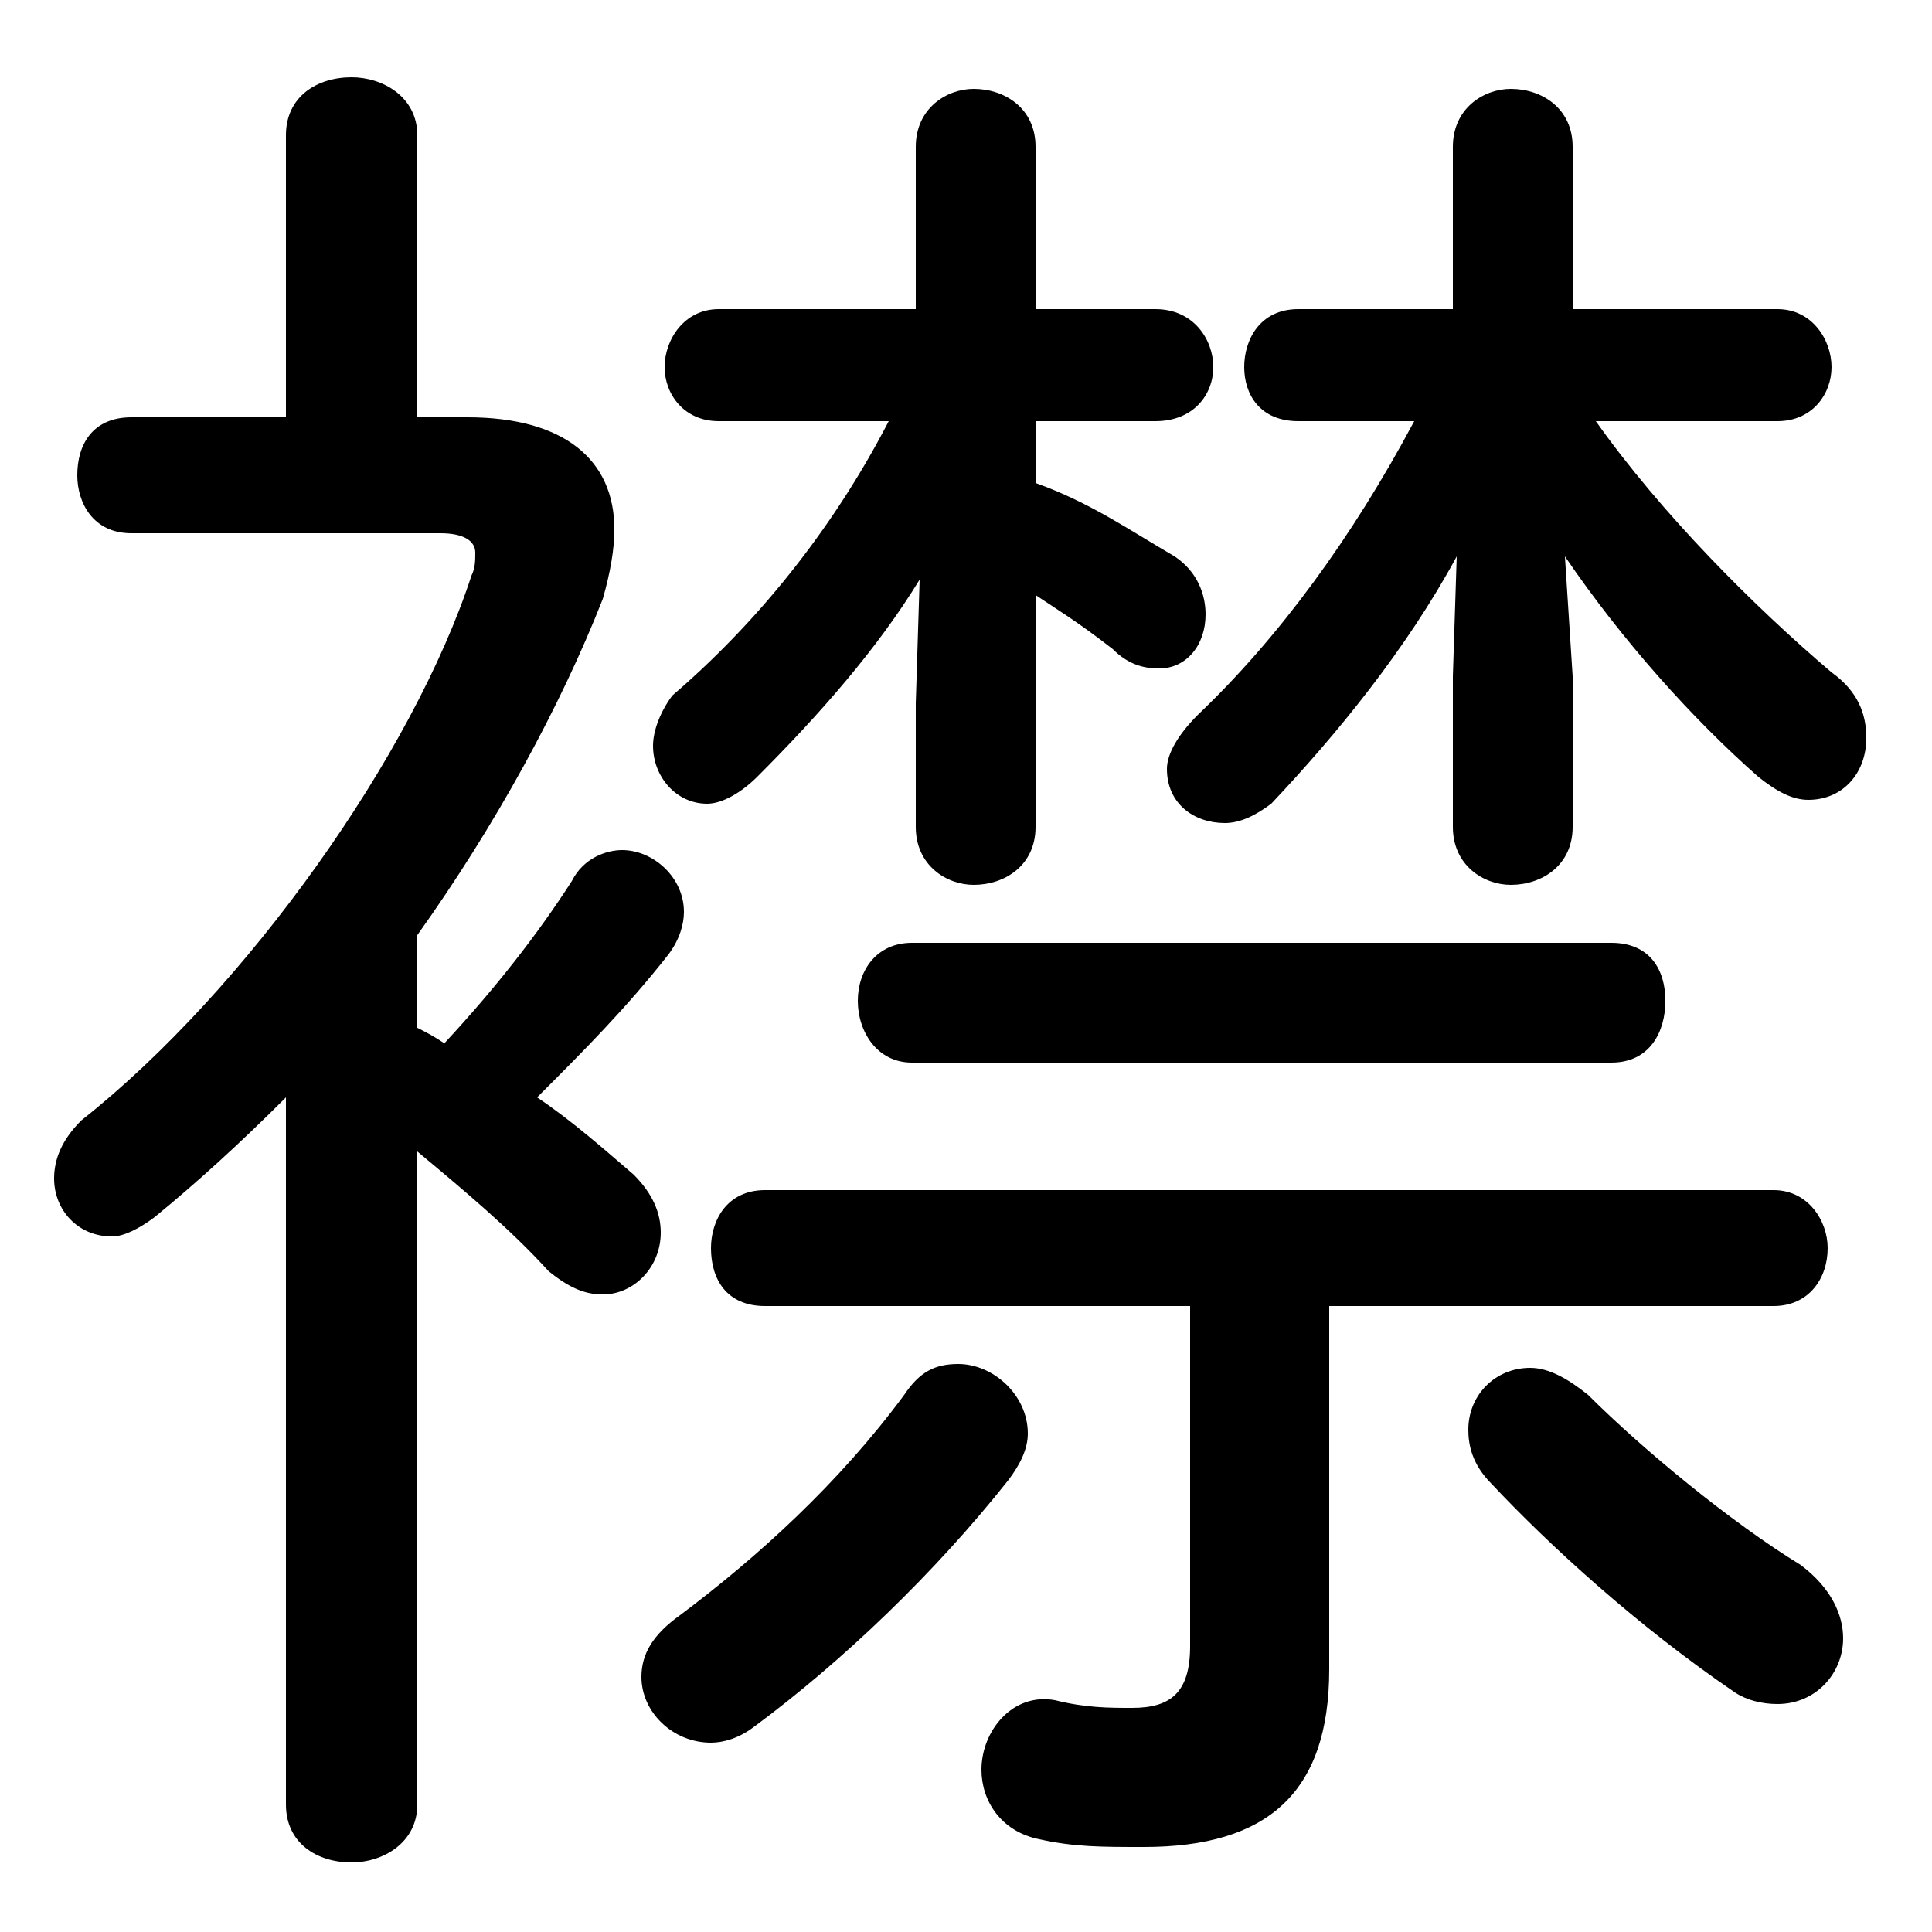 <svg xmlns="http://www.w3.org/2000/svg" viewBox="0 -44.0 50.0 50.0">
    <rect x="0" y="-44.0" width="50.0" height="50.0" fill="#808080" stroke="none"/>
    <g transform="scale(1, -1)">
        <!-- ボディの枠 -->
        <rect x="0" y="-6.0" width="50.0" height="50.0"
            stroke="white" fill="white"/>
        <!-- グリフ座標系の原点 -->
        <circle cx="0" cy="0" r="5" fill="white"/>
        <!-- グリフのアウトライン -->
        <g style="fill:black;stroke:#000000;stroke-width:0;stroke-linecap:round;stroke-linejoin:round;">
        <path d="M 37.6 26.5 L 37.6 22.6 C 37.6 21.6 38.4 21.1 39.1 21.1 C 39.9 21.1 40.7 21.6 40.7 22.6 L 40.7 26.5 L 40.5 29.6 C 42.0 27.4 43.8 25.4 45.5 23.9 C 46.0 23.5 46.4 23.3 46.8 23.3 C 47.7 23.3 48.3 24.0 48.3 24.9 C 48.3 25.5 48.1 26.1 47.4 26.6 C 45.4 28.3 43.0 30.7 41.3 33.1 L 46.0 33.1 C 46.9 33.1 47.4 33.8 47.4 34.5 C 47.4 35.2 46.9 36.0 46.0 36.0 L 40.7 36.0 L 40.7 40.2 C 40.7 41.2 39.9 41.7 39.1 41.7 C 38.4 41.7 37.6 41.2 37.6 40.2 L 37.6 36.0 L 33.6 36.0 C 32.6 36.0 32.2 35.2 32.2 34.5 C 32.2 33.8 32.6 33.1 33.6 33.1 L 36.6 33.1 C 35.0 30.1 33.1 27.5 31.0 25.5 C 30.5 25.0 30.2 24.5 30.2 24.1 C 30.2 23.2 30.9 22.7 31.7 22.7 C 32.1 22.7 32.5 22.9 32.9 23.2 C 34.6 25.0 36.4 27.2 37.7 29.6 Z M 26.8 33.1 L 29.9 33.1 C 30.9 33.1 31.4 33.8 31.4 34.5 C 31.4 35.2 30.9 36.0 29.9 36.0 L 26.8 36.0 L 26.8 40.2 C 26.8 41.2 26.0 41.7 25.2 41.7 C 24.5 41.7 23.7 41.2 23.7 40.2 L 23.7 36.0 L 18.6 36.0 C 17.7 36.0 17.2 35.2 17.2 34.5 C 17.2 33.8 17.7 33.1 18.6 33.1 L 23.0 33.1 C 21.5 30.2 19.5 27.8 17.4 26.0 C 17.1 25.6 16.9 25.1 16.9 24.7 C 16.9 23.9 17.5 23.2 18.3 23.2 C 18.7 23.2 19.2 23.5 19.6 23.9 C 21.2 25.5 22.7 27.2 23.8 29.0 L 23.7 25.8 L 23.7 22.6 C 23.7 21.6 24.5 21.1 25.2 21.1 C 26.0 21.1 26.8 21.6 26.8 22.6 L 26.8 28.6 C 27.4 28.2 27.9 27.9 28.8 27.2 C 29.2 26.8 29.6 26.7 30.0 26.7 C 30.7 26.7 31.2 27.3 31.2 28.1 C 31.2 28.6 31.0 29.2 30.4 29.6 C 29.2 30.3 28.2 31.0 26.8 31.5 Z M 7.4 -2.7 C 7.4 -3.7 8.2 -4.2 9.1 -4.2 C 9.9 -4.2 10.8 -3.7 10.8 -2.7 L 10.8 14.2 C 12.0 13.2 13.2 12.2 14.2 11.1 C 14.7 10.7 15.1 10.5 15.6 10.5 C 16.4 10.5 17.1 11.2 17.1 12.1 C 17.1 12.6 16.9 13.1 16.4 13.6 C 15.7 14.2 14.8 15.0 13.9 15.6 C 15.1 16.8 16.2 17.9 17.3 19.3 C 17.6 19.7 17.7 20.1 17.7 20.4 C 17.7 21.3 16.9 22.0 16.1 22.0 C 15.7 22.0 15.1 21.8 14.8 21.2 C 13.9 19.8 12.8 18.4 11.5 17.0 C 11.2 17.2 11.0 17.3 10.8 17.4 L 10.8 19.8 C 12.8 22.6 14.5 25.7 15.6 28.5 C 15.8 29.2 15.9 29.8 15.9 30.3 C 15.9 32.1 14.6 33.2 12.1 33.2 L 10.8 33.2 L 10.8 40.5 C 10.8 41.5 9.9 42.0 9.1 42.0 C 8.2 42.0 7.4 41.5 7.4 40.5 L 7.4 33.2 L 3.4 33.2 C 2.4 33.2 2.0 32.5 2.0 31.7 C 2.0 31.0 2.4 30.2 3.4 30.2 L 11.4 30.2 C 12.0 30.2 12.3 30.0 12.3 29.7 C 12.3 29.5 12.3 29.3 12.2 29.1 C 10.7 24.5 6.4 18.4 2.1 15.0 C 1.6 14.5 1.4 14.0 1.4 13.5 C 1.4 12.7 2.0 12.0 2.9 12.0 C 3.2 12.0 3.6 12.2 4.0 12.5 C 5.1 13.4 6.2 14.4 7.4 15.6 Z M 30.8 10.2 L 30.8 1.4 C 30.8 0.2 30.3 -0.2 29.3 -0.2 C 28.7 -0.2 28.1 -0.2 27.3 0.0 C 26.2 0.2 25.4 -0.8 25.4 -1.8 C 25.4 -2.6 25.9 -3.4 26.9 -3.6 C 27.8 -3.8 28.5 -3.8 29.6 -3.8 C 32.8 -3.8 34.4 -2.4 34.4 0.8 L 34.4 10.2 L 45.9 10.2 C 46.8 10.2 47.3 10.9 47.3 11.7 C 47.3 12.4 46.8 13.2 45.9 13.2 L 19.8 13.2 C 18.8 13.2 18.4 12.4 18.4 11.7 C 18.4 10.9 18.8 10.2 19.8 10.2 Z M 41.7 16.5 C 42.7 16.5 43.1 17.3 43.1 18.1 C 43.1 18.9 42.7 19.6 41.7 19.6 L 23.6 19.6 C 22.7 19.6 22.2 18.9 22.2 18.1 C 22.2 17.3 22.7 16.5 23.6 16.5 Z M 44.9 0.2 C 45.2 0.0 45.6 -0.1 46.0 -0.1 C 47.0 -0.1 47.7 0.7 47.7 1.6 C 47.7 2.2 47.4 2.9 46.6 3.5 C 44.8 4.6 42.5 6.5 41.1 7.9 C 40.6 8.3 40.1 8.6 39.6 8.6 C 38.7 8.6 38.0 7.9 38.0 7.0 C 38.0 6.6 38.1 6.1 38.6 5.6 C 40.1 4.0 42.4 1.9 44.9 0.2 Z M 23.4 7.9 C 21.7 5.6 19.6 3.7 17.6 2.2 C 16.9 1.7 16.6 1.2 16.6 0.6 C 16.6 -0.3 17.4 -1.1 18.4 -1.1 C 18.7 -1.1 19.1 -1.0 19.5 -0.7 C 21.8 1.0 24.2 3.3 26.1 5.7 C 26.4 6.1 26.6 6.5 26.6 6.9 C 26.6 7.9 25.7 8.7 24.8 8.7 C 24.2 8.7 23.8 8.5 23.4 7.9 Z"/>
    </g>
    </g>
</svg>

